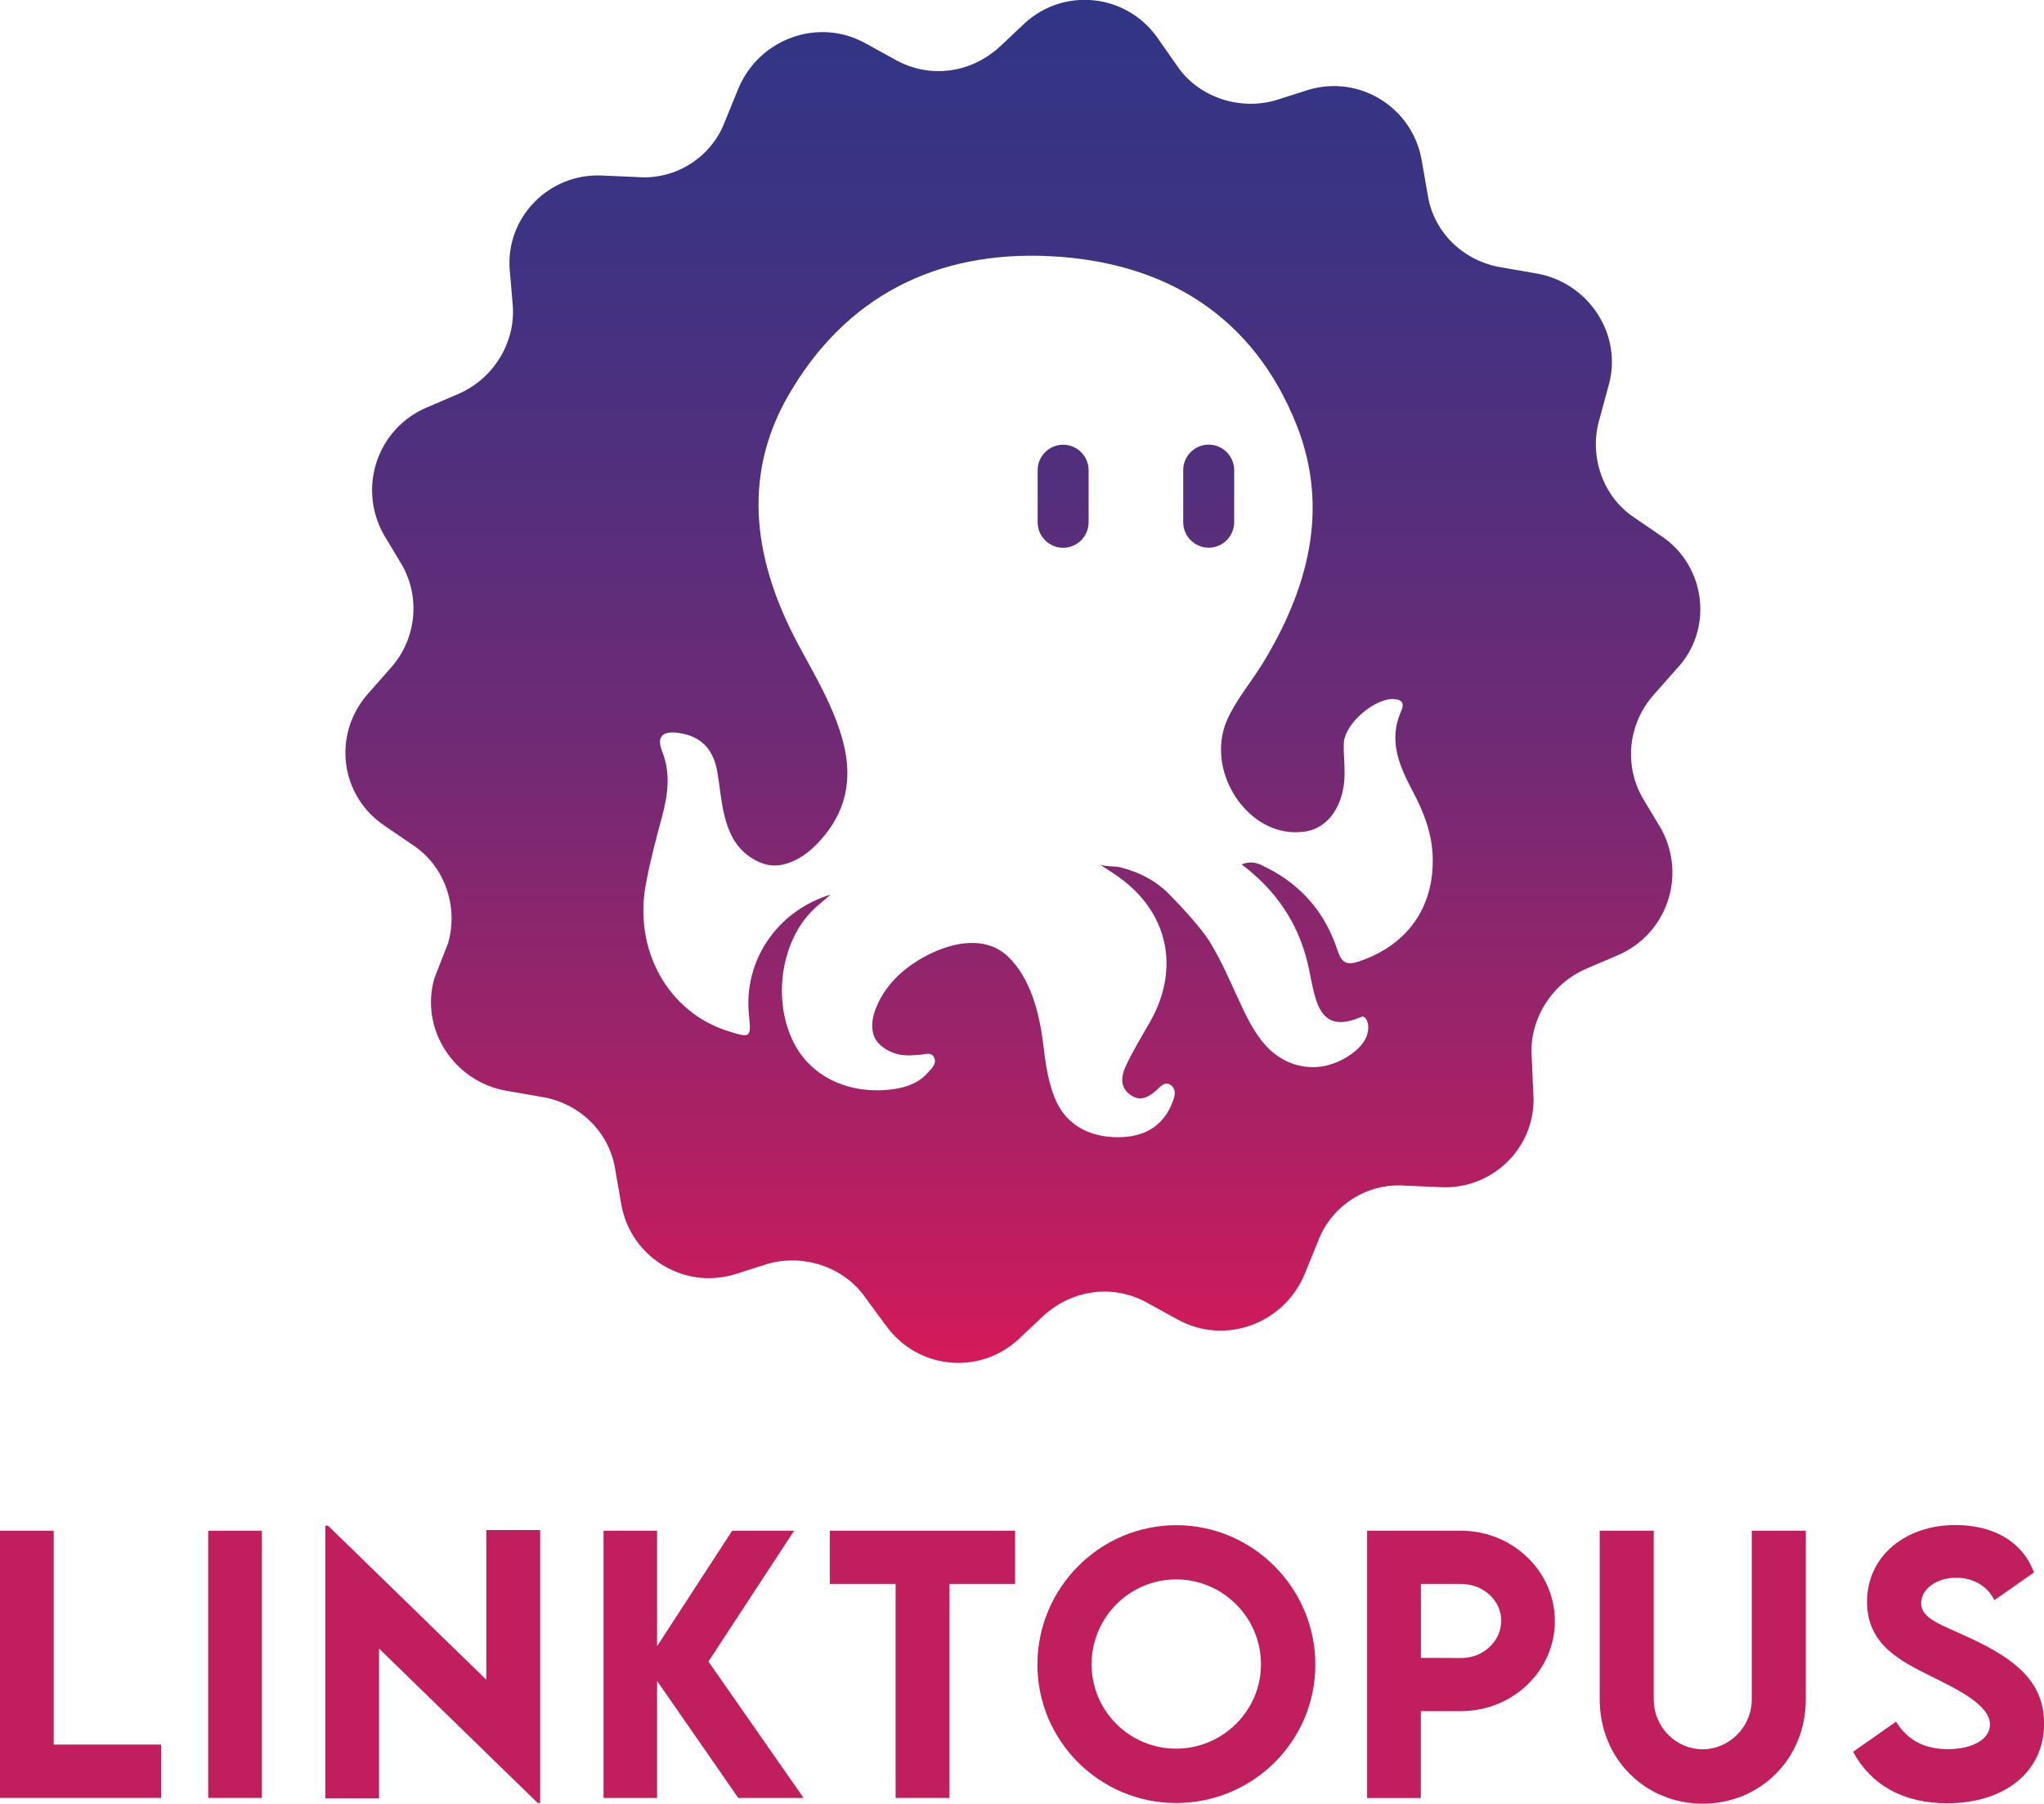 <?xml version="1.0" encoding="UTF-8"?>
<svg id="Layer_2" data-name="Layer 2" xmlns="http://www.w3.org/2000/svg" xmlns:xlink="http://www.w3.org/1999/xlink" viewBox="0 0 244.75 215.94">
  <defs>
    <style>
      .cls-1 {
        fill: url(#linear-gradient-2);
      }

      .cls-2 {
        fill: url(#linear-gradient-3);
      }

      .cls-3 {
        fill: url(#linear-gradient);
      }

      .cls-4 {
        fill: #c11e5d;
      }
    </style>
    <linearGradient id="linear-gradient" x1="127.3" y1="-33.66" x2="127.3" y2="177.14" gradientUnits="userSpaceOnUse">
      <stop offset="0" stop-color="#2b3688"/>
      <stop offset=".13" stop-color="#2f3586"/>
      <stop offset=".28" stop-color="#3c3383"/>
      <stop offset=".43" stop-color="#522f7d"/>
      <stop offset=".58" stop-color="#702a75"/>
      <stop offset=".73" stop-color="#97246a"/>
      <stop offset=".89" stop-color="#c61c5d"/>
      <stop offset="1" stop-color="#ed1653"/>
    </linearGradient>
    <linearGradient id="linear-gradient-2" x1="144.73" x2="144.73" xlink:href="#linear-gradient"/>
    <linearGradient id="linear-gradient-3" x1="122.47" y1="-33.66" x2="122.47" y2="177.14" xlink:href="#linear-gradient"/>
  </defs>
  <g id="Layer_1-2" data-name="Layer 1">
    <g>
      <g>
        <path class="cls-3" d="M127.3,53.24c-1.68,0-3.05,1.37-3.05,3.05v6.24c0,1.68,1.37,3.05,3.05,3.05s3.05-1.37,3.05-3.05v-6.24c0-1.68-1.37-3.05-3.05-3.05Z"/>
        <path class="cls-1" d="M147.78,62.52v-6.24c0-1.68-1.37-3.05-3.05-3.05s-3.05,1.37-3.05,3.05v6.24c0,1.68,1.37,3.05,3.05,3.05s3.05-1.37,3.05-3.05Z"/>
        <path class="cls-2" d="M200.7,80.14c4.51-4.69,3.6-12.26-1.62-15.86l-3.42-2.34c-3.78-2.52-5.41-7.39-4.15-11.72l1.08-3.97c1.8-6.13-2.34-12.44-8.65-13.52l-4.15-.72c-4.51-.72-8.11-4.15-8.83-8.65l-.72-4.15c-1.08-6.31-7.39-10.27-13.52-8.47l-3.96,1.26c-4.33,1.26-9.19-.36-11.71-3.97l-2.52-3.6c-3.78-5.23-11.17-5.95-15.86-1.62l-3.06,2.88c-3.42,3.06-8.29,3.78-12.44,1.44l-3.6-1.98c-5.59-3.06-12.62-.54-15.14,5.41l-1.62,3.97c-1.62,4.33-5.95,7.03-10.45,6.67l-4.15-.18c-6.49-.36-11.71,5.05-11.17,11.35l.36,4.15c.36,4.51-2.34,8.83-6.49,10.63l-3.78,1.62c-5.95,2.52-8.29,9.55-5.23,15.14l2.16,3.6c2.34,3.97,1.8,9.01-1.26,12.44l-2.7,3.06c-4.33,4.87-3.42,12.26,1.98,15.86l3.42,2.34c3.79,2.52,5.41,7.39,4.15,11.71l-1.62,4.15c-1.8,6.13,2.34,12.44,8.65,13.52l4.15,.72c4.51,.72,8.11,4.15,8.83,8.65l.72,4.15c1.08,6.31,7.39,10.27,13.52,8.47l3.97-1.26c4.33-1.26,9.19,.36,11.71,3.97l2.52,3.42c3.79,5.23,11.17,5.95,15.86,1.62l3.06-2.88c3.42-3.06,8.29-3.78,12.44-1.44l3.6,1.98c5.59,3.06,12.62,.54,15.14-5.41l1.62-3.97c1.62-4.33,5.95-7.03,10.45-6.67l4.15,.18c6.49,.36,11.71-5.05,11.17-11.35l-.18-4.15c-.36-4.51,2.34-8.83,6.49-10.63l3.78-1.62c5.95-2.52,8.29-9.55,5.23-15.14l-2.16-3.6c-2.34-3.97-1.8-9.01,1.26-12.44l2.7-3.06Zm-37.87,34.93c-1.57,.53-2.17,.25-2.69-1.34-1.43-4.37-4.21-7.68-8.34-9.79-.86-.43-1.73-1.03-3.12-.45,4.06,3.05,6.7,6.92,7.88,11.73,.34,1.39,.52,2.82,.94,4.19,.8,2.76,2.3,3.51,4.96,2.55,.45-.16,.78-.5,1.12,.04,.34,.57,.3,1.23,.13,1.84-.5,1.85-3.49,3.76-6.03,3.9-2.55,.14-4.67-.93-6.26-2.73-2.51-2.87-3.72-7.52-6.49-12.14-1.03-1.73-3.44-4.28-4.83-5.72-1.07-1.1-2.34-1.96-3.74-2.57-.73-.32-1.51-.57-2.3-.77-.59-.14-1.96-.04-2.44-.36,.86,.57,1.55,.98,2.19,1.44,6.01,4.19,7.54,10.93,3.96,17.33-1.02,1.8-2.12,3.56-2.98,5.44-.52,1.12-.75,2.5,.57,3.42,1.19,.84,2.21,.25,3.14-.59,.52-.48,1.07-1.16,1.82-.48,.59,.57,.3,1.37,.04,2.03-1.03,2.62-3.07,3.9-5.81,4.08-3.78,.23-6.7-1.3-8.06-4.24-1.02-2.23-1.3-4.65-1.6-7.06-.45-3.56-1.48-7.66-4.15-10.27-1.84-1.76-4.22-1.94-6.56-1.39-1.76,.43-3.49,1.28-4.88,2.23-1.89,1.27-3.48,3.03-4.35,5.15-.45,1.05-.73,2.35-.3,3.48,.34,.93,1.25,1.57,2.12,1.94,1.11,.5,2.3,.41,3.46,.3,.59-.04,1.35-.39,1.66,.43,.25,.66-.3,1.18-.71,1.64-1.11,1.3-2.6,1.84-4.26,2.07-5.22,.68-9.77-1.44-11.87-5.56-2.51-4.92-1.62-11.78,2.03-15.63,.59-.64,1.3-1.16,2.39-2.12-6.52,2-10.41,7.99-9.8,14.3,.29,2.89,.25,2.92-2.55,2.03-7.13-2.26-11.3-9.73-9.77-17.66,.5-2.66,1.18-5.26,1.89-7.86,.71-2.66,1.12-5.26,.05-7.93-.73-1.85,.11-2.48,1.93-2.23,2.67,.37,4.22,1.87,4.69,4.78,.45,2.66,.52,5.38,1.85,7.83,.84,1.51,2.3,2.69,3.98,3.14,1.73,.45,3.62-.39,4.99-1.46,.53-.43,1.03-.91,1.5-1.43,3.05-3.37,3.89-7.27,2.75-11.68-1.07-4.19-3.35-7.95-5.38-11.73-5.15-9.63-6.97-19.82-1.21-29.84,6.88-11.94,17.82-17.36,31.37-16.68,13.76,.69,24.35,7.15,29.53,20.3,3.94,10.04,1.3,19.62-4.14,28.52-1.41,2.28-3.21,4.37-4.28,6.84-.69,1.64-.82,3.44-.5,5.19,.89,4.67,5.08,8.86,10.07,8,2.67-.46,4.51-3.17,4.56-6.81,.02-1.27-.14-2.51-.09-3.76,.12-2.35,3.74-5.42,6.04-5.26,1.07,.09,1.19,.64,.82,1.46-1.59,3.57-.16,6.65,1.46,9.71,1.27,2.41,2.23,4.9,2.32,7.68,.2,6.04-3.01,10.57-8.7,12.51Z"/>
      </g>
      <g>
        <path class="cls-4" d="M19.29,208.85v6.39H0v-31.99H6.43v25.6h12.86Z"/>
        <path class="cls-4" d="M24.93,183.25h6.43v31.99h-6.43v-31.99Z"/>
        <path class="cls-4" d="M64.68,183.17v32.67h-.3l-18.99-18.48v17.92h-6.43v-32.63h.32l18.95,18.44v-17.92h6.45Z"/>
        <path class="cls-4" d="M88.4,215.24l-9.72-14.01v14.01h-6.41v-31.99h6.41v13.83l8.99-13.83h7.42l-10.26,15.66,11.39,16.33h-7.82Z"/>
        <path class="cls-4" d="M121.55,189.62h-7.86v25.62h-6.45v-25.62h-7.88v-6.37h22.19v6.37Z"/>
        <path class="cls-4" d="M124.22,199.28c0-9.19,7.48-16.69,16.63-16.69s16.65,7.5,16.65,16.69-7.5,16.57-16.67,16.57-16.61-7.46-16.61-16.57Zm26.77-.04c0-5.6-4.56-10.16-10.16-10.16s-10.12,4.56-10.12,10.16,4.54,10.1,10.12,10.1,10.16-4.54,10.16-10.1Z"/>
        <path class="cls-4" d="M163.7,183.25h11.23c6.19,0,11.25,4.86,11.25,10.82s-5.06,10.78-11.25,10.78h-4.8v10.4h-6.43v-31.99Zm16.06,10.76c0-2.42-2.16-4.39-4.82-4.39h-4.8v8.85l4.8,.02c2.66,.02,4.82-2,4.82-4.49Z"/>
        <path class="cls-4" d="M191.55,203.41v-20.16h6.47v20.14c0,3.49,2.76,6.03,5.85,6.03s5.89-2.56,5.89-6.03v-20.14h6.47v20.16c0,7.24-5.54,12.52-12.34,12.52s-12.34-5.28-12.34-12.52Z"/>
        <path class="cls-4" d="M221.89,209.72l5.14-3.61c1.41,2.26,3.45,3.29,6.21,3.29,3.02,0,5.04-1.23,5.04-2.94,0-2.34-3.83-4.19-7.18-5.85-3.59-1.79-7.54-3.75-7.54-8.85,0-5.54,4.68-9.19,10.56-9.19,4.37,0,7.98,1.81,9.43,5.68l-4.74,3.31c-.95-1.91-2.8-2.68-4.58-2.68-2.4,0-4.19,1.39-4.19,3.04,0,1.91,2.42,2.56,6.09,4.29,5.3,2.5,8.63,5.2,8.63,10.12,0,5.83-4.76,9.55-11.61,9.55-5.24,0-9.11-2.18-11.25-6.15Z"/>
      </g>
    </g>
  </g>
</svg>